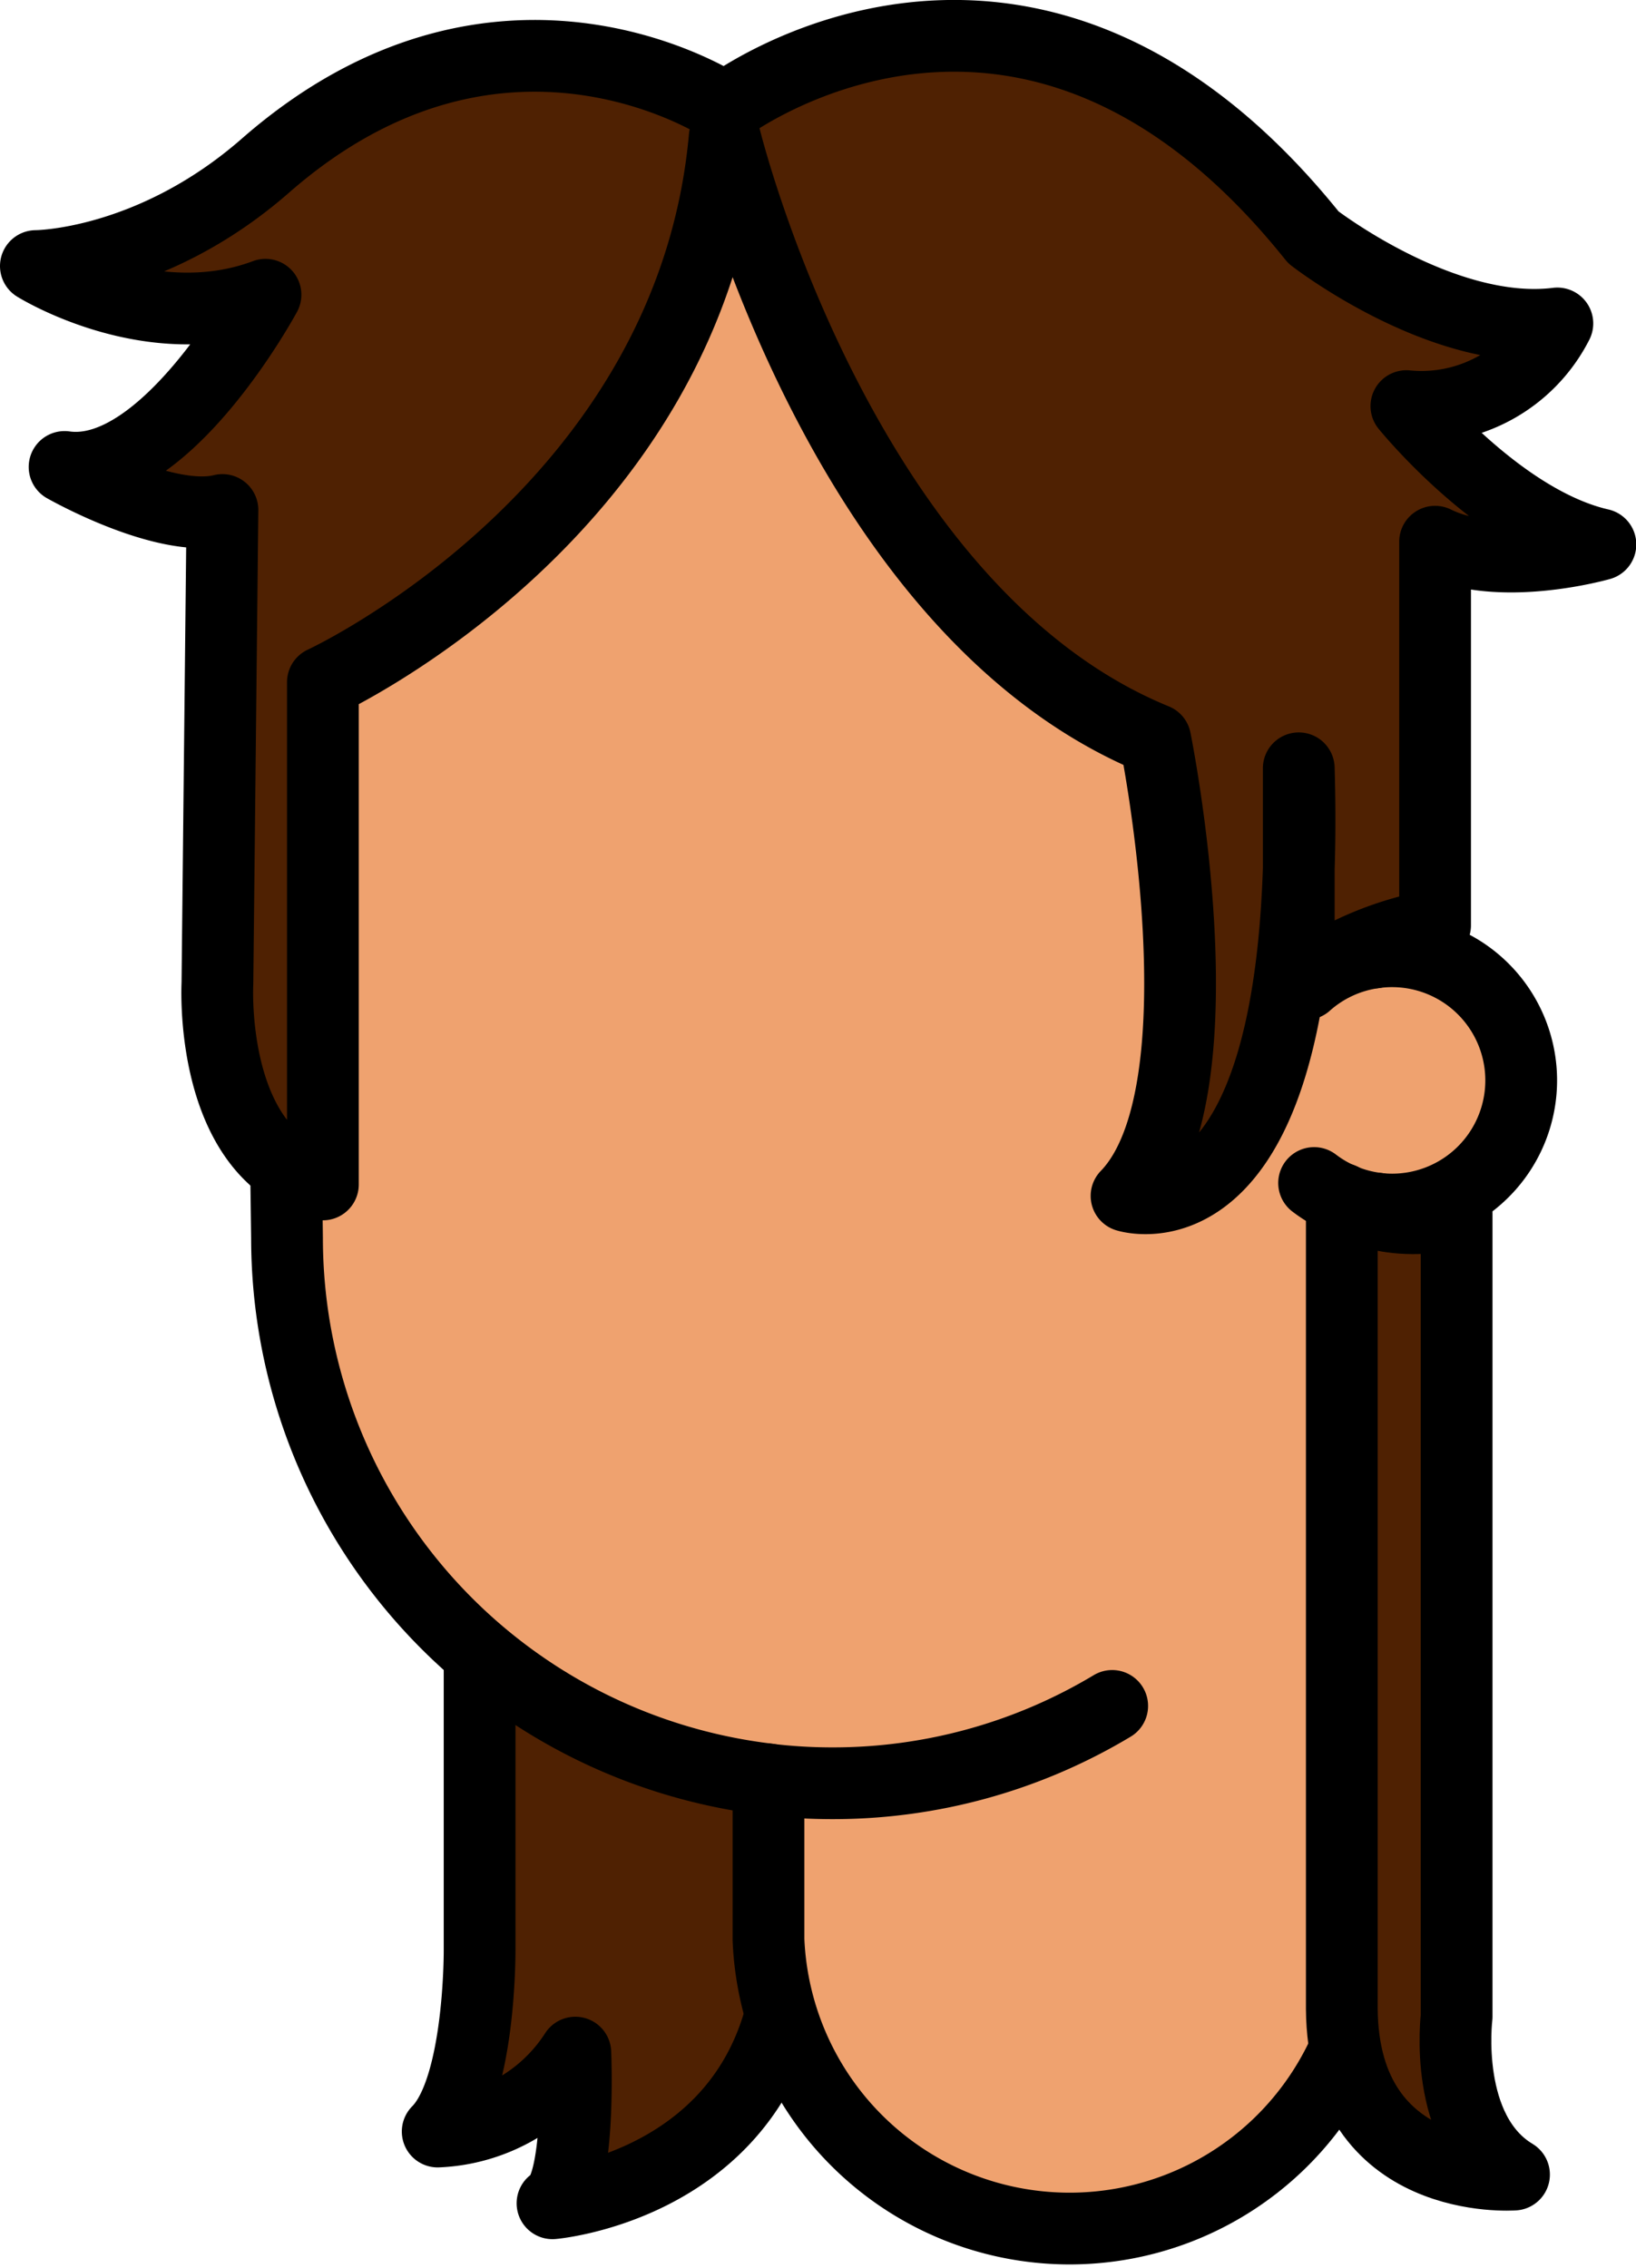 <svg xmlns="http://www.w3.org/2000/svg" viewBox="0 0 114 158.04"><defs><style>.cls-1{fill:#4f2102;}.cls-1,.cls-2{stroke:#000;stroke-linecap:round;stroke-linejoin:round;stroke-width:5px;}.cls-2{fill:#efa26f;}</style></defs><g id="Calque_2" data-name="Calque 2"><g id="Calque_9" data-name="Calque 9"><path class="cls-1" d="M33.42,111.39v24.44s.08,9.71-2.92,12.71a12,12,0,0,0,9.59-5.5s.41,9.5-1.59,10.5c0,0,13-1.11,16-13.55V111.34Z"/><g id="Tête"><path class="cls-2" d="M95.75,66.38A8.94,8.94,0,0,0,91,68.57"/><path class="cls-2" d="M96,84.23a9,9,0,0,1-4.43-1.79"/><path class="cls-2" d="M106,75.29a9,9,0,0,1-9,9,8.47,8.47,0,0,1-1-.06c0,1,0,1.73,0,2.06,0,2.1-.5,40.25-.5,40.25v8c0,.31,0,.62,0,.92a21,21,0,0,1-41.95-.29c0-.21,0-.42,0-.63V124A38,38,0,0,1,20,86.29s-.5-37.4-.5-39.5a38,38,0,0,1,76,0c0,1.06.13,10.29.25,19.59A8.66,8.66,0,0,1,97,66.29,9,9,0,0,1,106,75.29Z"/><path class="cls-2" d="M96,84.23a9,9,0,0,1-4.43-1.79"/><path class="cls-2" d="M95.75,66.38A8.94,8.94,0,0,0,91,68.57"/><path class="cls-2" d="M53.5,124a37.12,37.12,0,0,0,4.5.27,37.78,37.78,0,0,0,19.5-5.39"/></g><path class="cls-1" d="M101.5,84.54v56s-1,8,4,11c0,0-11.9.89-12-11.55,0-11,0-48,0-56.45C93.5,83.54,96.28,85.73,101.5,84.54Z"/><path class="cls-1" d="M100,64.48V37.75c4.48,2.21,11.52.19,11.52.19C104.5,36.34,98,28.3,98,28.3a10.62,10.62,0,0,0,10.52-5.76c-8,1-17-6-17-6-20-25-41-9-41-9S35-2.9,18.5,11.54c-8,7-16,7-16,7s8,5,16,2c0,0-7,13-14,12,0,0,7,4,11,3l-.35,33s-.65,12,7.35,14v-35s25.66-11.82,28-38c0,0,8,33,30,42,0,0,5,24.59-2,31.8,0,0,13,4.2,12-29.8v15A23,23,0,0,1,100,64.48Z"/></g></g></svg>